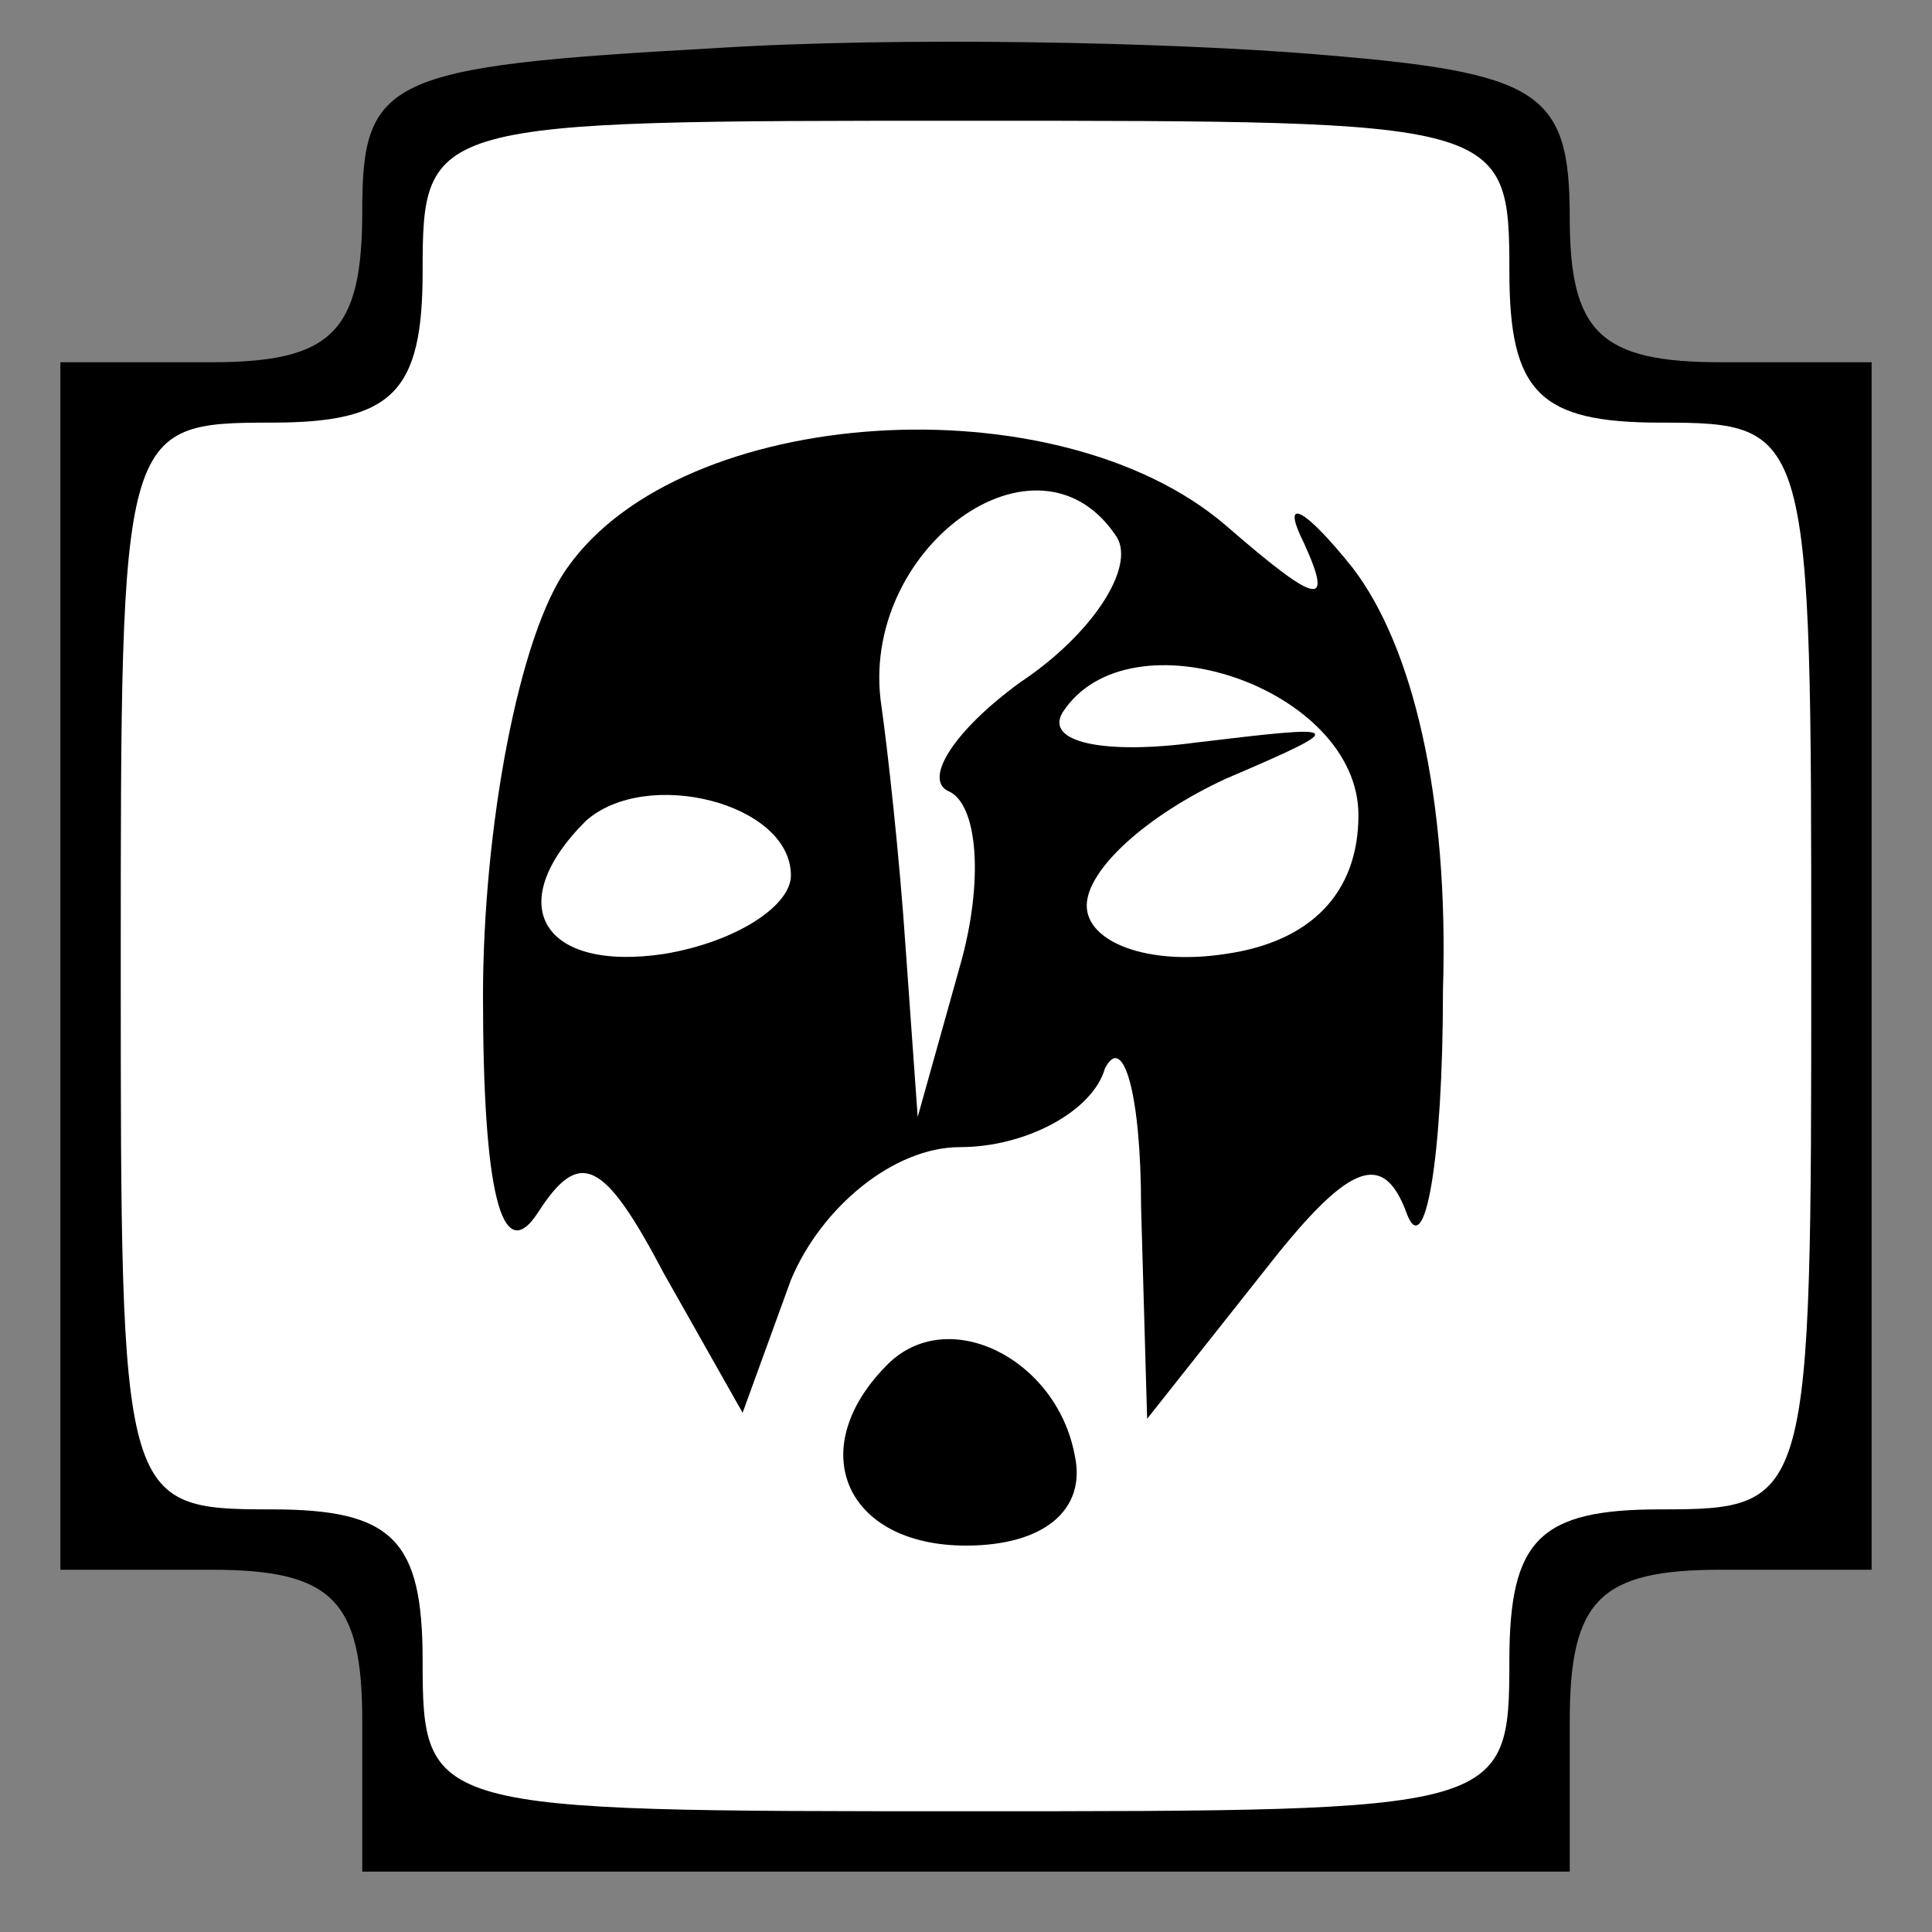 <?xml version="1.0" standalone="no"?>
<!DOCTYPE svg PUBLIC "-//W3C//DTD SVG 20010904//EN"
 "http://www.w3.org/TR/2001/REC-SVG-20010904/DTD/svg10.dtd">
<svg version="1.0" xmlns="http://www.w3.org/2000/svg"
 width="32pt" height="32pt" viewBox="0 0 32 32"
 preserveAspectRatio="xMidYMid meet">
<rect x="0" y="0" width="32" height="32" fill="#808080" stroke="none"/>
<g transform="translate(0,32) scale(0.1,-0.1)"
fill="#000000" stroke="none">
<path fill="#000000" stroke="none" d="M118 312 c-54 -3 -58 -5 -58 -27 0 -20
-5 -25 -25 -25 l-25 0 0 -100 0 -100 25 0 c20 0 25 -5 25 -25 l0 -25 100 0
100 0 0 25 c0 20 5 25 25 25 l25 0 0 100 0 100 -25 0 c-20 0 -25 5 -25 24 0
21 -5 24 -42 27 -24 2 -69 3 -100 1z"/>
<path fill="#ffffff" stroke="none" d="M250 275 c0 -20 5 -25 25 -25 25 0 25
-1 25 -90 0 -89 0 -90 -25 -90 -20 0 -25 -5 -25 -25 0 -25 -1 -25 -90 -25 -89
0 -90 0 -90 25 0 20 -5 25 -25 25 -25 0 -25 1 -25 90 0 89 0 90 25 90 20 0 25
5 25 25 0 25 1 25 90 25 89 0 90 0 90 -25z"/>
<path fill="#000000" stroke="none" d="M94 226 c-8 -11 -14 -43 -14 -71 0 -32
3 -45 9 -36 7 11 11 9 21 -10 l13 -23 8 22 c5 12 17 22 28 22 11 0 22 6 24 13
3 6 6 -4 6 -23 l1 -35 19 24 c14 18 20 21 24 10 3 -8 6 9 6 37 1 32 -5 57 -15
70 -8 10 -12 12 -8 4 5 -11 2 -10 -13 3 -28 24 -90 20 -109 -7z"/>
<path fill="#ffffff" stroke="none" d="M185 231 c3 -5 -4 -16 -16 -24 -11 -8
-16 -16 -12 -18 5 -2 6 -15 2 -29 l-7 -25 -2 28 c-1 15 -3 33 -4 40 -4 26 26
48 39 28z"/>
<path fill="#ffffff" stroke="none" d="M225 185 c0 -13 -8 -21 -22 -23 -13 -2
-23 2 -23 8 0 6 10 15 23 21 21 9 20 9 -5 6 -15 -2 -25 0 -22 5 11 17 49 4 49
-17z"/>
<path fill="#ffffff" stroke="none" d="M131 175 c0 -5 -9 -11 -21 -13 -20 -3
-27 8 -13 22 10 9 34 3 34 -9z"/>
<path fill="#000000" stroke="none" d="M147 94 c-14 -14 -7 -30 13 -30 13 0
20 6 18 15 -3 16 -21 25 -31 15z"/>
</g>
</svg>
